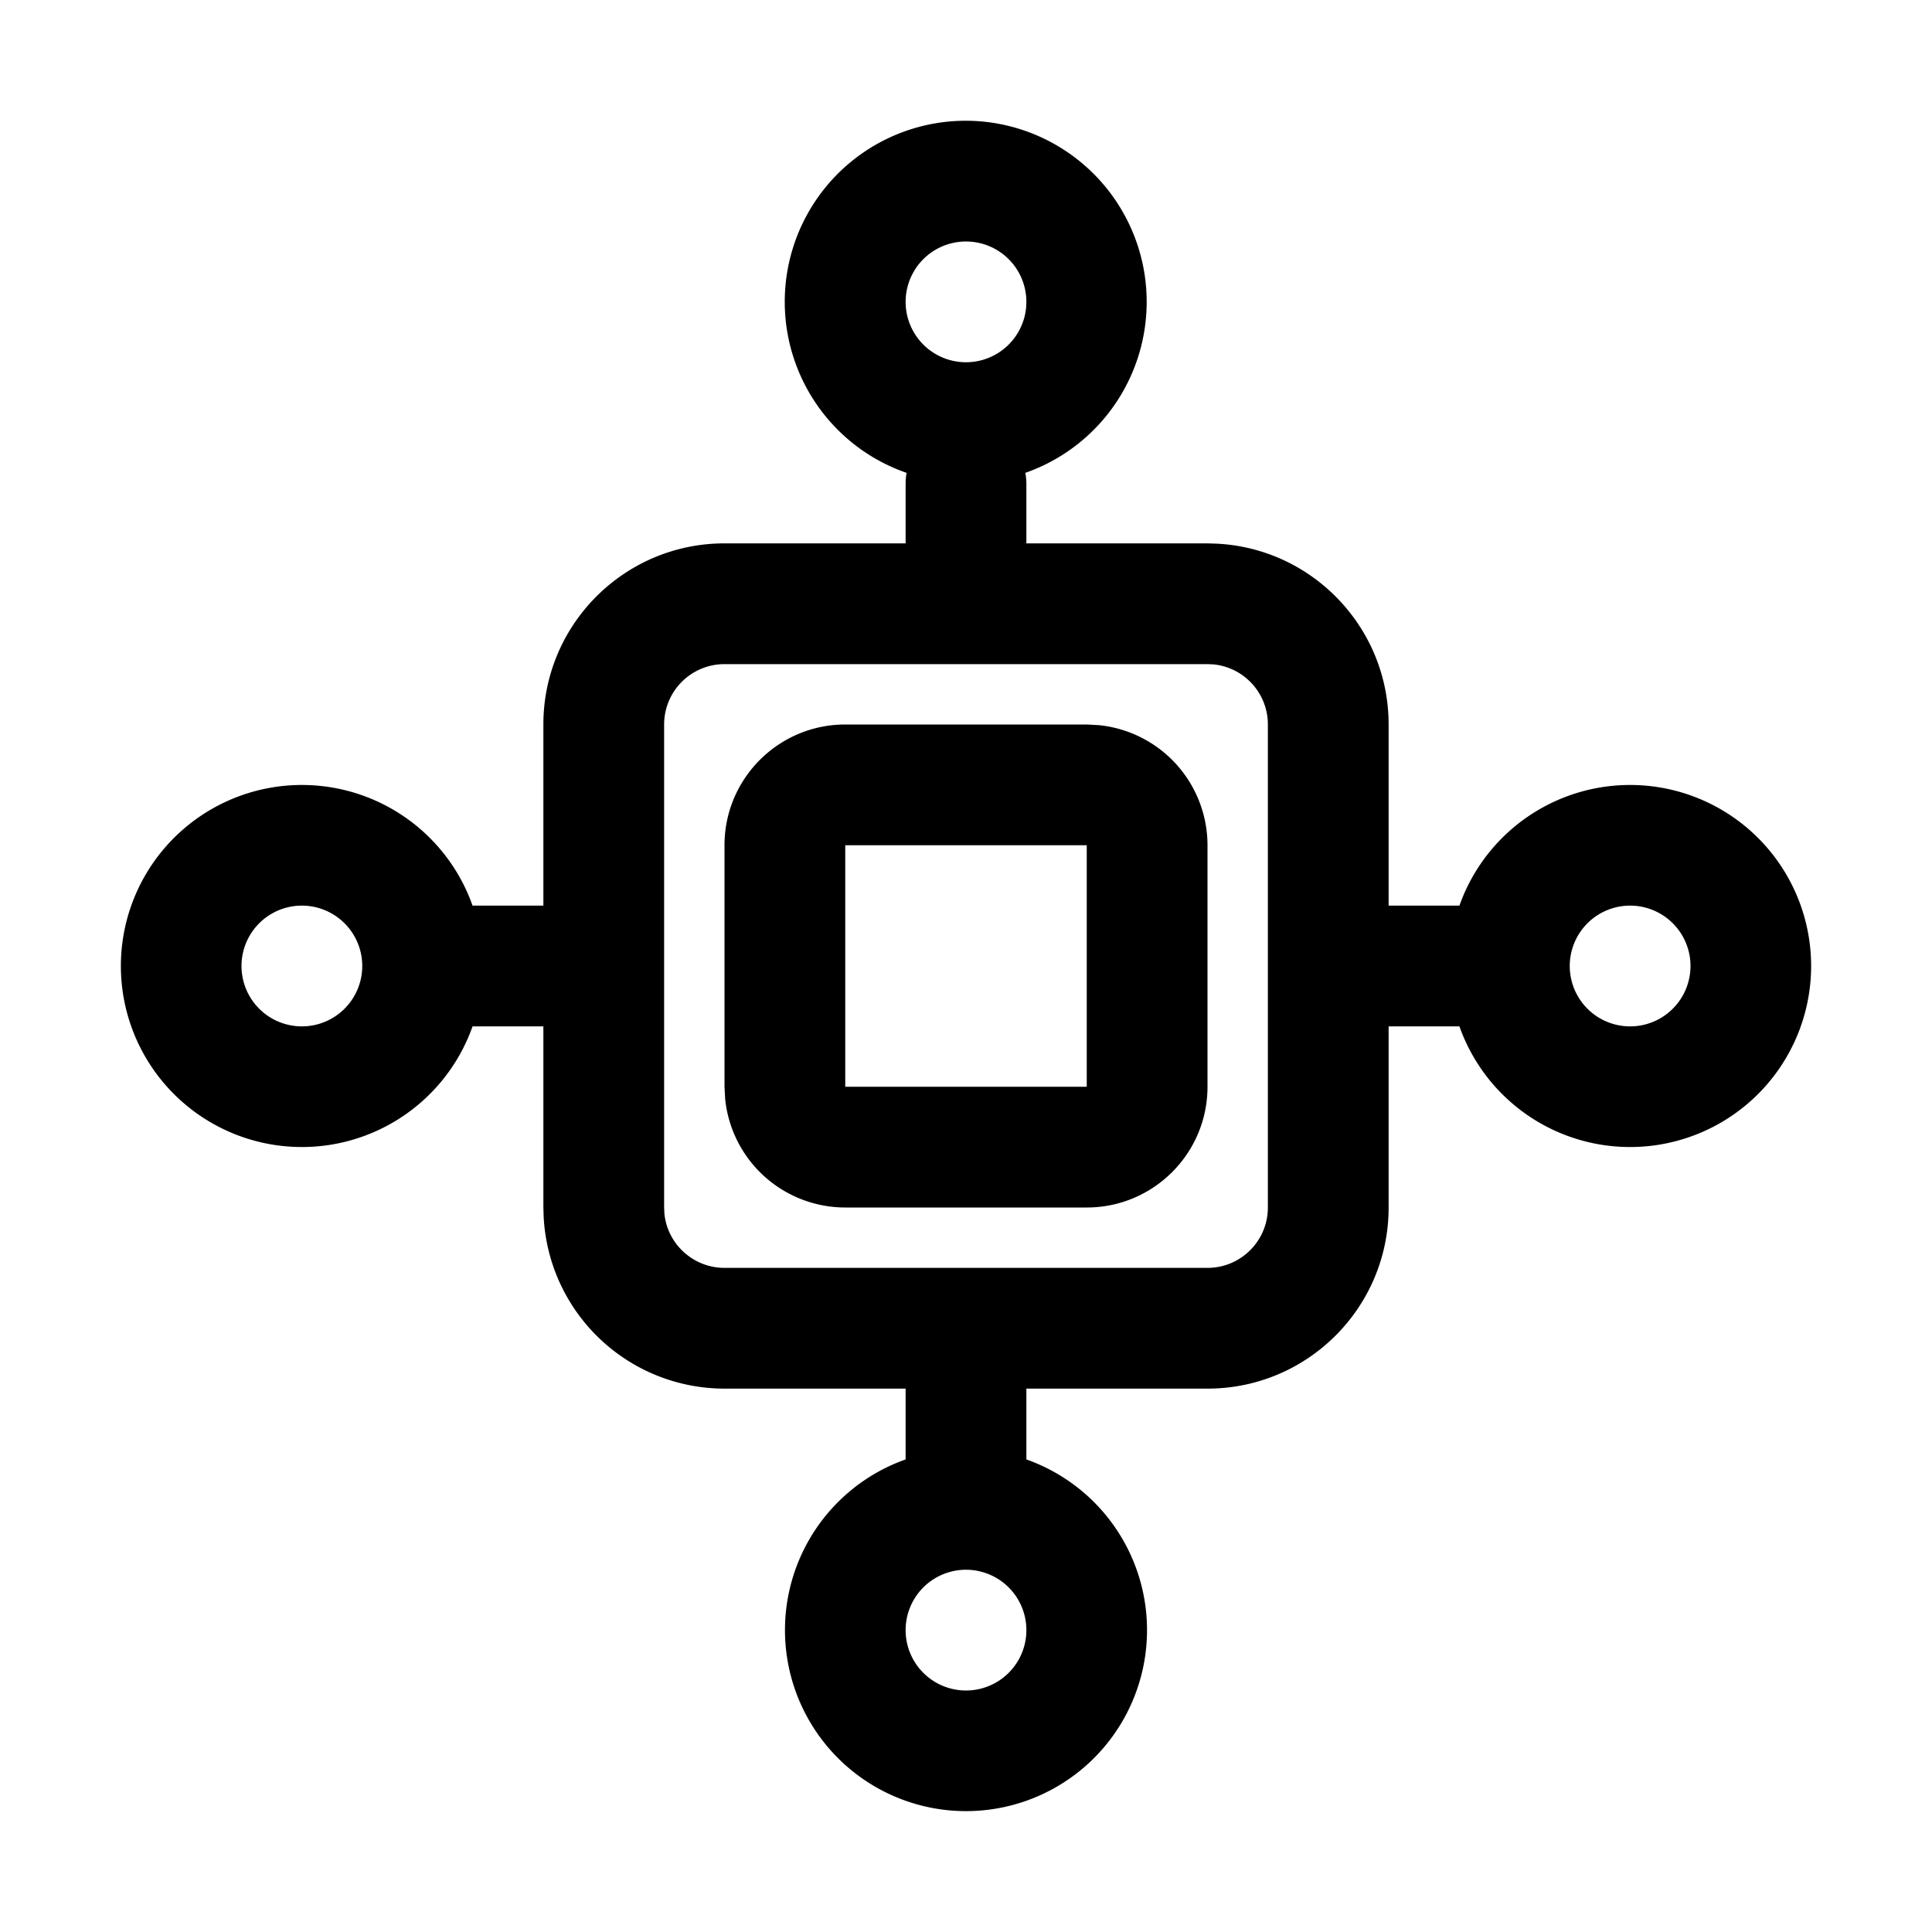 <svg xmlns="http://www.w3.org/2000/svg" width="20" height="20" fill="currentColor" viewBox="0 0 20 20">
  <path d="M10 1.25a1.875 1.875 0 0 1 .614 3.645.603.603 0 0 1 .011.105v.625H12.5l.097.003c.99.05 1.778.869 1.778 1.872v1.875h.733a1.874 1.874 0 1 1 0 1.25h-.733V12.5c0 1.036-.84 1.875-1.875 1.875h-1.875v.733a1.874 1.874 0 1 1-1.25 0v-.733H7.5a1.875 1.875 0 0 1-1.872-1.778l-.003-.097v-1.875h-.733a1.874 1.874 0 1 1 0-1.25h.733V7.5c0-1.036.84-1.875 1.875-1.875h1.875V5c0-.036.004-.071.01-.105A1.874 1.874 0 0 1 10 1.25Zm0 15a.625.625 0 1 0 0 1.25.625.625 0 0 0 0-1.25ZM7.5 6.875a.625.625 0 0 0-.625.625v5l.003.065c.032.314.299.56.622.56h5c.345 0 .625-.28.625-.625v-5a.625.625 0 0 0-.56-.622l-.065-.003h-5Zm3.878.632A1.25 1.25 0 0 1 12.5 8.75v2.5c0 .69-.56 1.25-1.25 1.25h-2.5a1.25 1.25 0 0 1-1.243-1.122L7.5 11.25v-2.5c0-.69.56-1.25 1.25-1.25h2.5l.128.007ZM8.75 11.25h2.5v-2.5h-2.5v2.5ZM3.125 9.375a.625.625 0 1 0 0 1.25.625.625 0 0 0 0-1.25Zm13.75 0a.625.625 0 1 0 0 1.25.625.625 0 0 0 0-1.25ZM10 2.5a.625.625 0 1 0 0 1.25.625.625 0 0 0 0-1.25Z"/>
</svg>
